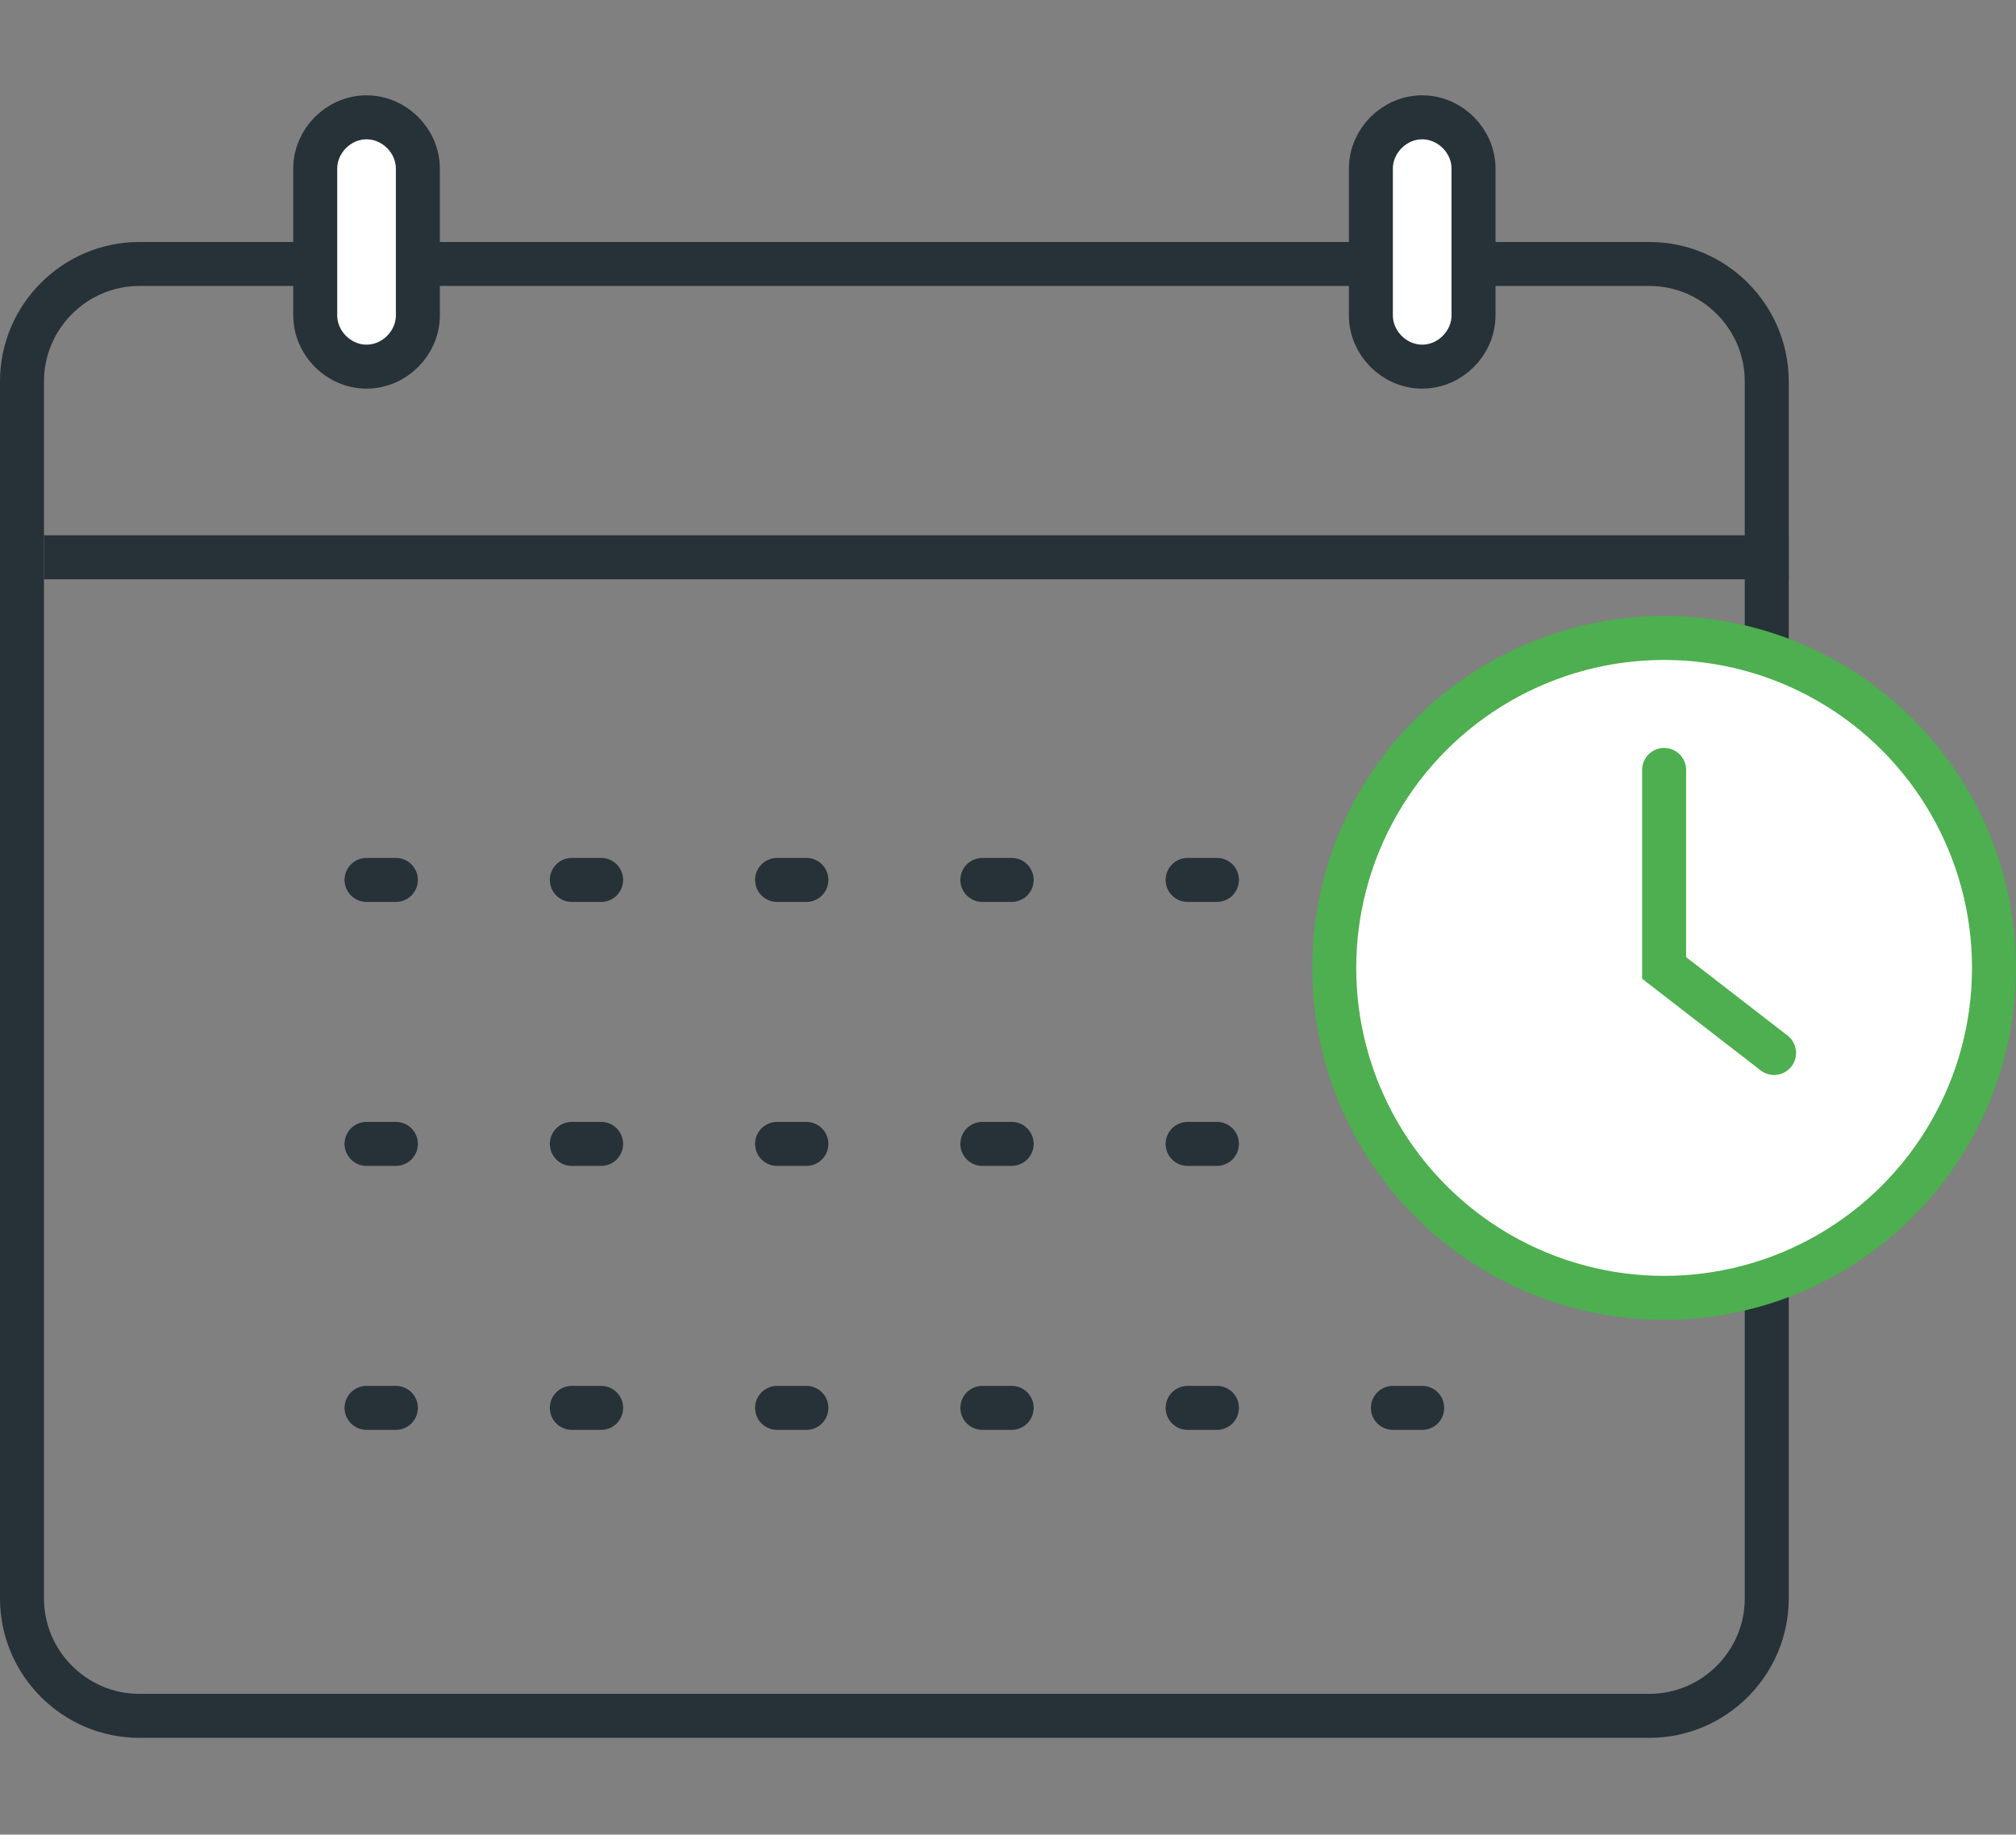 <?xml version="1.0" encoding="utf-8"?>
<!-- Generator: Adobe Illustrator 19.2.0, SVG Export Plug-In . SVG Version: 6.00 Build 0)  -->
<svg version="1.1" id="Слой_1" xmlns="http://www.w3.org/2000/svg" xmlns:xlink="http://www.w3.org/1999/xlink" x="0px" y="0px"
	 viewBox="0 0 137.5 125.1" style="enable-background:new 0 0 137.5 125.1;" xml:space="preserve">
<rect x="0" y="0" width="137.5" height="125.1" fill="#808080" stroke="none"/>
<style type="text/css">
	.st0{display:none;}
	.st1{display:inline;}
	.st2{fill:none;stroke:#273238;stroke-width:3;stroke-linecap:round;stroke-miterlimit:10;stroke-dasharray:1.994,11.965;}
	.st3{fill:none;stroke:#4DAF4F;stroke-width:3;stroke-miterlimit:10;}
	.st4{fill:none;stroke:#4DAF4F;stroke-width:3;stroke-linecap:round;stroke-miterlimit:10;}
	.st5{display:inline;fill:none;stroke:#273238;stroke-width:3;stroke-miterlimit:10;}
	.st6{fill:none;stroke:#273238;stroke-width:3;stroke-miterlimit:10;}
	.st7{display:inline;fill:none;stroke:#4DAF4F;stroke-width:3;stroke-linecap:round;stroke-miterlimit:10;}
	.st8{fill:none;stroke:#273238;stroke-width:3;stroke-linecap:round;stroke-miterlimit:10;stroke-dasharray:2,12;}
	.st9{fill:#FFFFFF;}
	.st10{fill:none;stroke:#273238;stroke-width:3;stroke-linecap:round;stroke-miterlimit:10;stroke-dasharray:2.047,12.283;}
	.st11{fill:#FFFFFF;stroke:#273238;stroke-width:3;stroke-linecap:round;stroke-miterlimit:10;}
	.st12{fill:#FFFFFF;stroke:#4DAF4F;stroke-width:3;stroke-miterlimit:10;}
</style>
<g class="st0">
	<g class="st1">
		<circle class="st2" cx="52.5" cy="64.5" r="40"/>
	</g>
	<g class="st1">
		<line class="st3" x1="44.5" y1="47.5" x2="44.5" y2="81.5"/>
		<line class="st4" x1="39" y1="74" x2="64" y2="74"/>
		<path class="st3" d="M43,48h12.6c5.5,0,10,4.5,10,10c0,5.5-4.5,10-10,10H44"/>
		<line class="st4" x1="39" y1="68" x2="51" y2="68"/>
	</g>
	<circle class="st5" cx="52.5" cy="64.5" r="50"/>
	<path class="st5" d="M44.2,14.8c6.2-2.8,13.1-4.3,20.3-4.3c27.6,0,50,22.4,50,50c0,24.1-17.1,44.3-39.8,49"/>
</g>
<g class="st0">
	<g class="st1">
		<path class="st6" d="M76.4,8.5c2.7-2.7,8.1-4.7,11.9-4.5l34.5,2.3c3.8,0.3,7.2,3.6,7.4,7.4l2.3,34.5c0.3,3.8-1.8,9.2-4.5,11.9
			l-60.1,60.1c-2.7,2.7-7.2,2.7-9.9,0L16.3,78.5c-2.7-2.7-2.7-7.2,0-9.9L76.4,8.5z"/>
	</g>
	<ellipse transform="matrix(0.707 -0.707 0.707 0.707 7.484 82.686)" class="st7" cx="103.6" cy="32.3" rx="7.8" ry="7.8"/>
	<g class="st1">
		<path class="st8" d="M80.1,17.6c1.6-1.6,4.6-2.8,6.8-2.8l30.4,0.4c2.2,0,4,1.8,4,4l0.4,30.4c0,2.2-1.2,5.3-2.8,6.8l-53.1,53.1
			c-1.6,1.6-4.1,1.6-5.7,0L26.9,76.3c-1.6-1.6-1.6-4.1,0-5.7L80.1,17.6z"/>
	</g>
	<g class="st1">
		<path class="st6" d="M57.3,118.8c-2.6,2.6-2.6,2.6-2.6,2.6c-2,2-5.9,1.5-8.7-1.2L4.3,78.5c-2.7-2.7-2.7-7.2,0-9.9L64.4,8.5
			c2.7-2.7,7.9-4.8,11.5-4.5c0,0,0,0,8.3,0.5"/>
	</g>
</g>
<g class="st0">
	<g class="st1">
		<path class="st9" d="M110.9,102.3c0.7,0.8,0.4,1.6-0.7,1.7L98.4,105c-1.1,0.1-2.2,1-2.4,2.1l-2.6,11.5c-0.2,1.1-1,1.3-1.7,0.4
			l-29-33.4c-0.7-0.8-0.6-2.1,0.2-2.8L79,68.8c0.8-0.7,2.1-0.6,2.8,0.2L110.9,102.3z"/>
		<path class="st6" d="M110.9,102.3c0.7,0.8,0.4,1.6-0.7,1.7L98.4,105c-1.1,0.1-2.2,1-2.4,2.1l-2.6,11.5c-0.2,1.1-1,1.3-1.7,0.4
			l-29-33.4c-0.7-0.8-0.6-2.1,0.2-2.8L79,68.8c0.8-0.7,2.1-0.6,2.8,0.2L110.9,102.3z"/>
	</g>
	<g class="st1">
		<path class="st9" d="M2.6,102.3c-0.7,0.8-0.4,1.6,0.7,1.7l11.8,0.9c1.1,0.1,2.2,1,2.4,2.1l2.6,11.5c0.2,1.1,1,1.3,1.7,0.4l29-33.4
			c0.7-0.8,0.6-2.1-0.2-2.8L34.5,68.8c-0.8-0.7-2.1-0.6-2.8,0.2L2.6,102.3z"/>
		<path class="st6" d="M2.6,102.3c-0.7,0.8-0.4,1.6,0.7,1.7l11.8,0.9c1.1,0.1,2.2,1,2.4,2.1l2.6,11.5c0.2,1.1,1,1.3,1.7,0.4l29-33.4
			c0.7-0.8,0.6-2.1-0.2-2.8L34.5,68.8c-0.8-0.7-2.1-0.6-2.8,0.2L2.6,102.3z"/>
	</g>
	<g class="st1">
		<path class="st9" d="M94.9,82.7c-2.5,1-5.2,4.1-5.8,6.8l-1.7,7.1c-0.6,2.7-3.4,4.5-6.1,4l-7.2-1.3c-2.7-0.5-6.5,0.7-8.5,2.6
			l-5.3,5.1c-2,1.9-5.2,1.9-7.3,0l-5.3-5c-2-1.9-5.9-3-8.6-2.4l-7.2,1.4c-2.7,0.5-5.4-1.2-6.1-3.9L24,89.9c-0.7-2.7-3.3-5.7-5.9-6.7
			l-6.8-2.7c-2.6-1-3.9-4-3-6.6l2.4-6.9c0.9-2.6,0.3-6.6-1.3-8.8L5,52.4c-1.6-2.2-1.2-5.5,1-7.2l5.8-4.6c2.2-1.7,3.8-5.4,3.6-8.1
			L15,25.2c-0.1-2.7,2-5.2,4.7-5.5L27,19c2.7-0.3,6.1-2.5,7.5-4.9l3.6-6.4c1.4-2.4,4.5-3.3,6.9-2.1L51.6,9c2.5,1.2,6.5,1.2,8.9-0.1
			l6.5-3.4c2.4-1.3,5.6-0.4,7,2l3.7,6.3c1.4,2.4,4.8,4.5,7.5,4.8l7.3,0.6c2.7,0.2,4.9,2.7,4.8,5.4L97.1,32c-0.1,2.7,1.6,6.4,3.7,8.1
			l5.8,4.5c2.2,1.7,2.7,4.9,1.1,7.1l-4.2,6c-1.6,2.2-2.1,6.2-1.2,8.8l2.4,6.9c0.9,2.6-0.4,5.6-3,6.6L94.9,82.7z"/>
		<path class="st6" d="M94.9,82.7c-2.5,1-5.2,4.1-5.8,6.8l-1.7,7.1c-0.6,2.7-3.4,4.5-6.1,4l-7.2-1.3c-2.7-0.5-6.5,0.7-8.5,2.6
			l-5.3,5.1c-2,1.9-5.2,1.9-7.3,0l-5.3-5c-2-1.9-5.9-3-8.6-2.4l-7.2,1.4c-2.7,0.5-5.4-1.2-6.1-3.9L24,89.9c-0.7-2.7-3.3-5.7-5.9-6.7
			l-6.8-2.7c-2.6-1-3.9-4-3-6.6l2.4-6.9c0.9-2.6,0.3-6.6-1.3-8.8L5,52.4c-1.6-2.2-1.2-5.5,1-7.2l5.8-4.6c2.2-1.7,3.8-5.4,3.6-8.1
			L15,25.2c-0.1-2.7,2-5.2,4.7-5.5L27,19c2.7-0.3,6.1-2.5,7.5-4.9l3.6-6.4c1.4-2.4,4.5-3.3,6.9-2.1L51.6,9c2.5,1.2,6.5,1.2,8.9-0.1
			l6.5-3.4c2.4-1.3,5.6-0.4,7,2l3.7,6.3c1.4,2.4,4.8,4.5,7.5,4.8l7.3,0.6c2.7,0.2,4.9,2.7,4.8,5.4L97.1,32c-0.1,2.7,1.6,6.4,3.7,8.1
			l5.8,4.5c2.2,1.7,2.7,4.9,1.1,7.1l-4.2,6c-1.6,2.2-2.1,6.2-1.2,8.8l2.4,6.9c0.9,2.6-0.4,5.6-3,6.6L94.9,82.7z"/>
	</g>
	<g class="st1">
		<circle class="st10" cx="57.2" cy="55" r="36.5"/>
	</g>
	<g class="st1">
		<path class="st4" d="M43.2,56.5l6.7,9.7c1.3,1.8,3.3,1.8,4.5,0L71.2,41"/>
	</g>
</g>
<g>
	<path class="st6" d="M120.5,109c0,4.4-3.6,8-8,8H9.5c-4.4,0-8-3.6-8-8V26c0-4.4,3.6-8,8-8h103c4.4,0,8,3.6,8,8V109z"/>
	<line class="st6" x1="3" y1="38" x2="122" y2="38"/>
	<line class="st8" x1="25" y1="60" x2="105" y2="60"/>
	<path class="st11" d="M28.5,21.5c0,1.9-1.6,3.5-3.5,3.5h0c-1.9,0-3.5-1.6-3.5-3.5v-10C21.5,9.6,23.1,8,25,8h0
		c1.9,0,3.5,1.6,3.5,3.5V21.5z"/>
	<path class="st11" d="M100.5,21.5c0,1.9-1.6,3.5-3.5,3.5l0,0c-1.9,0-3.5-1.6-3.5-3.5v-10C93.5,9.6,95.1,8,97,8l0,0
		c1.9,0,3.5,1.6,3.5,3.5V21.5z"/>
	<line class="st8" x1="25" y1="78" x2="105" y2="78"/>
	<line class="st8" x1="25" y1="96" x2="105" y2="96"/>
	<circle class="st12" cx="113.5" cy="66" r="22.5"/>
	<polyline class="st4" points="113.5,52.5 113.5,66 121,71.8 	"/>
</g>
</svg>
